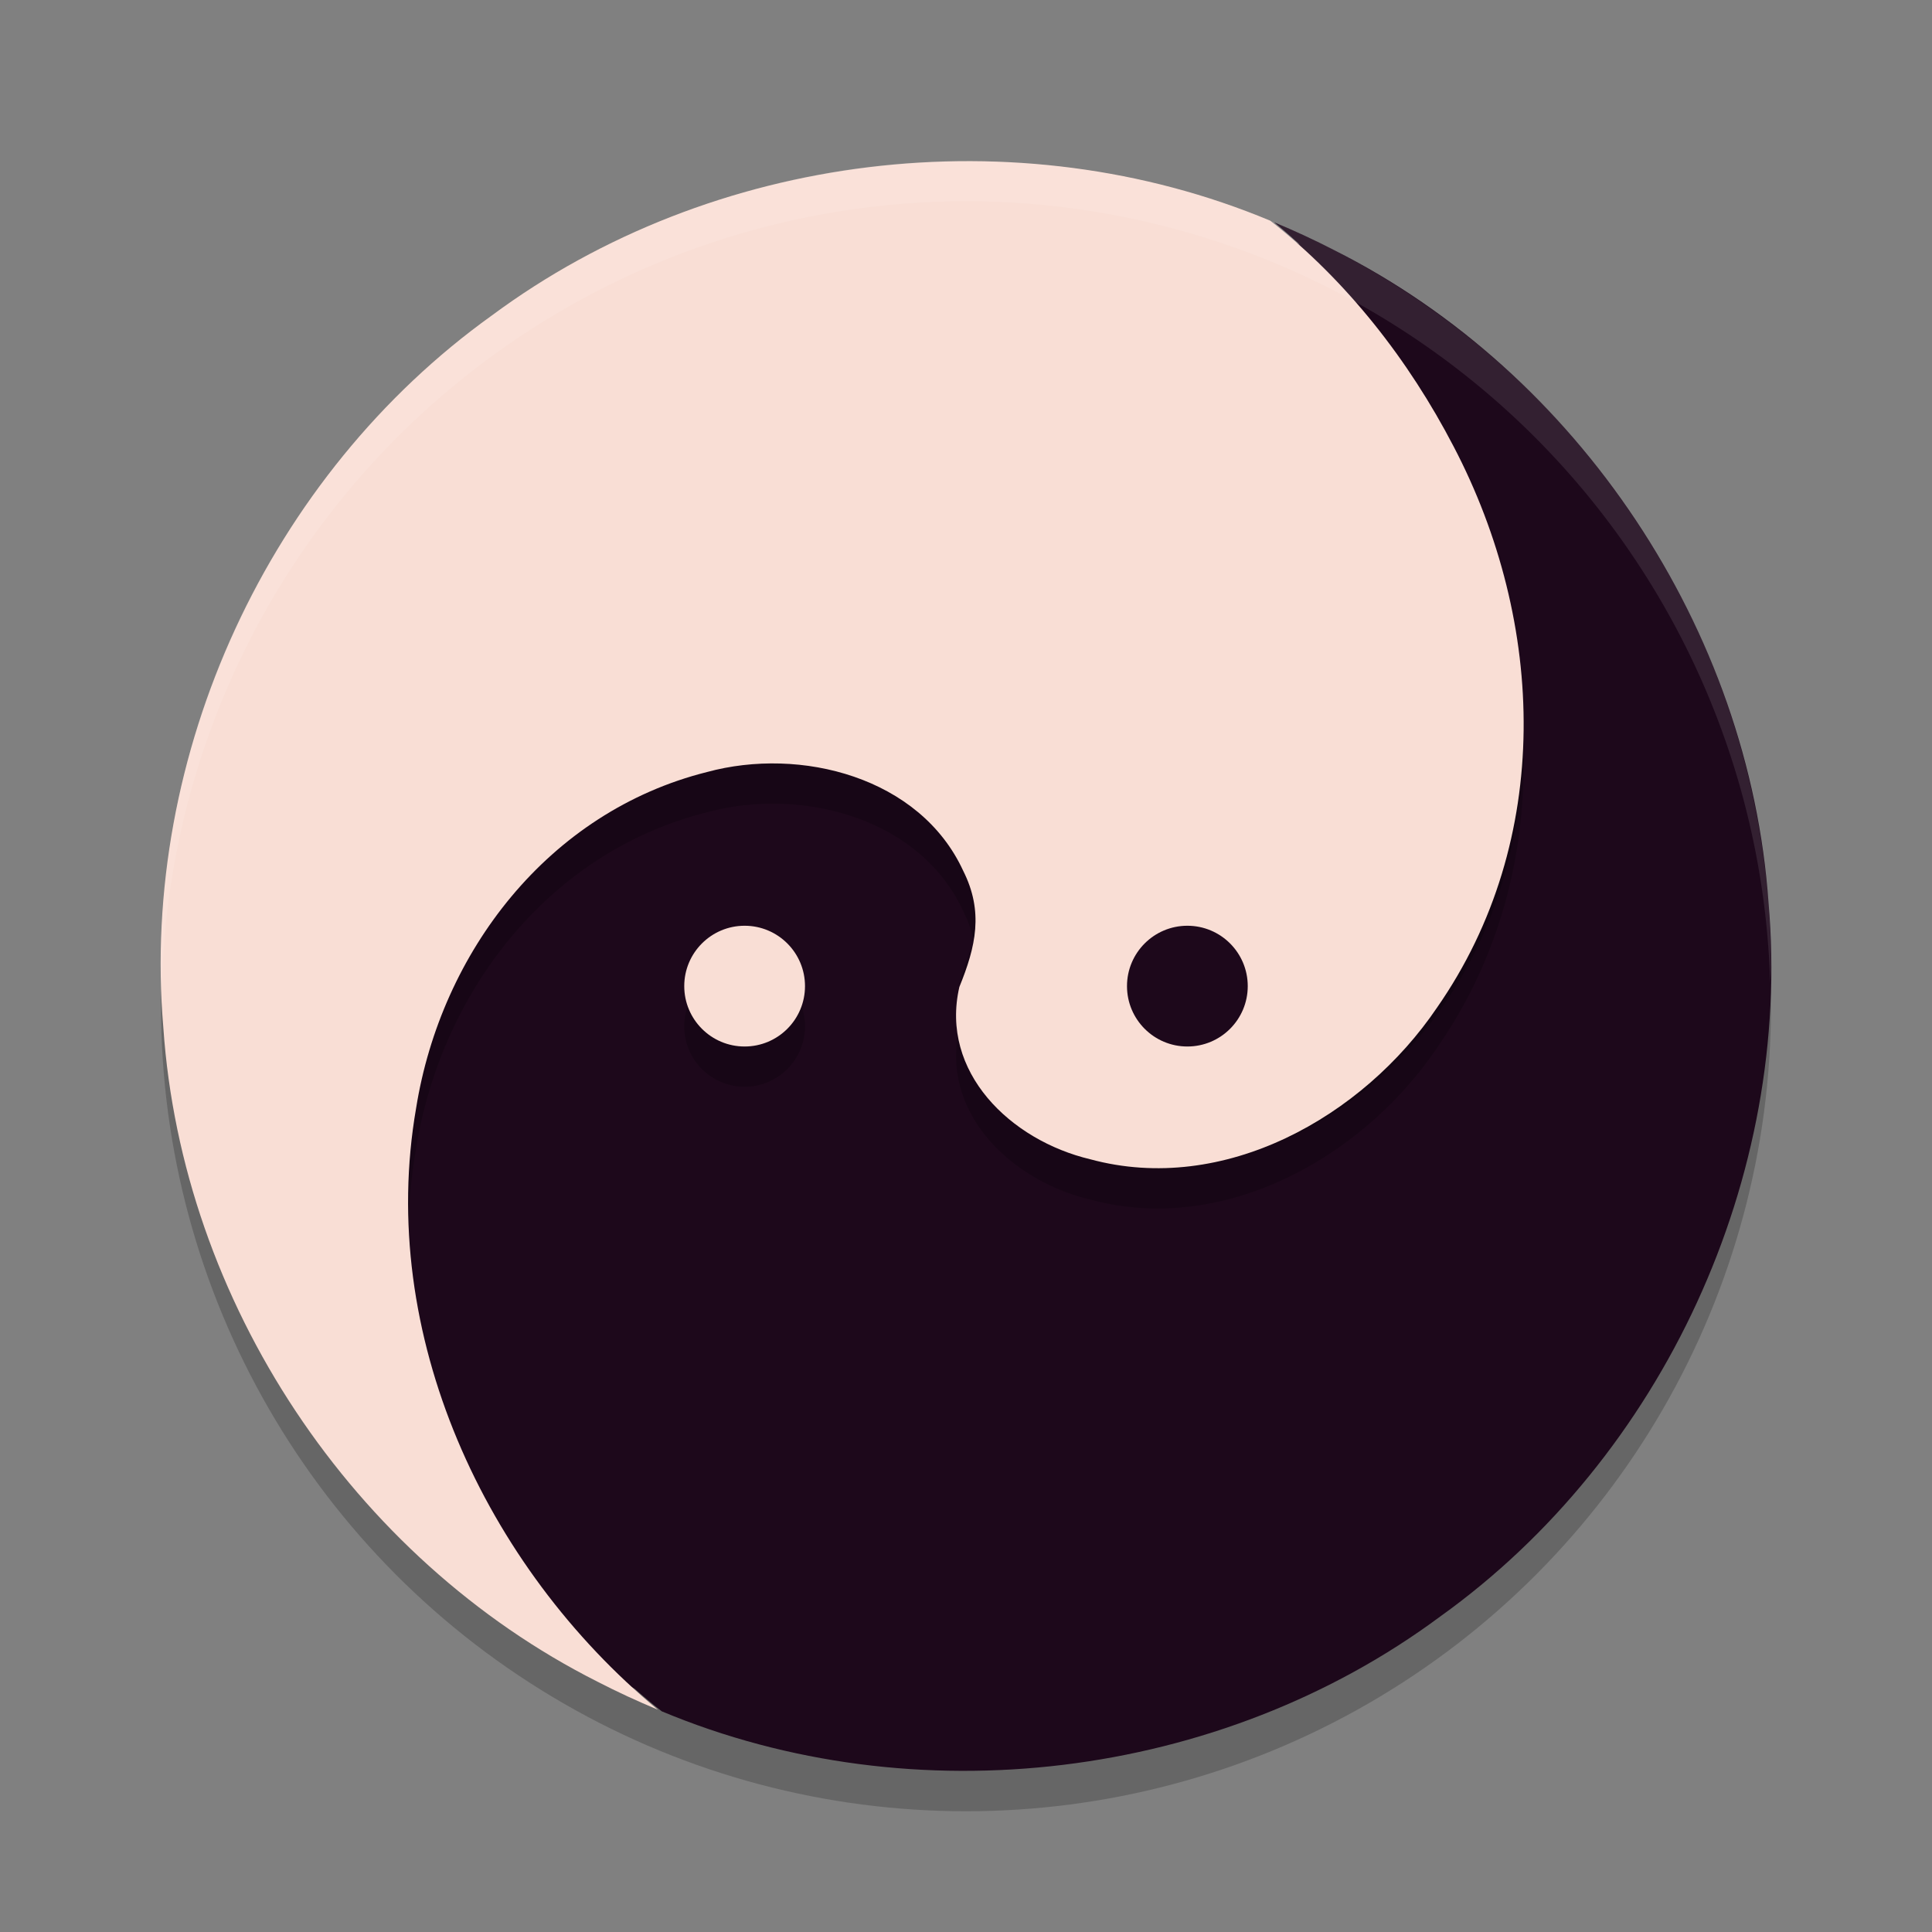 <svg xmlns="http://www.w3.org/2000/svg" width="48" height="48" version="1.1">
 <rect width="100%" height="100%" fill="#808080" stroke="none"/>
 <circle style="fill:#1d081b" cx="24" cy="24" r="19.75"/>
 <circle style="opacity:0.2" cx="24" cy="25" r="20"/>
 <path stroke="#000000" stroke-width="0" style="fill:#1d081b" d="m 31.654,5.522 c 4.3,3.561 6.981,9.335 6.008,14.945 -0.62,3.875 -3.284,7.364 -7.227,8.352 -2.325,0.633 -5.292,-0.124 -6.365,-2.453 -0.511,-1.015 -0.316,-1.88 0.095,-2.887 0.487,-2.114 -1.27,-3.809 -3.253,-4.281 -3.315,-0.899 -6.774,0.748 -8.615,3.469 -2.894,4.157 -2.705,9.858 -0.412,14.24 1.114,2.148 2.654,4.118 4.556,5.61 6.282,2.627 13.871,1.703 19.339,-2.354 5.548,-3.972 8.751,-10.934 8.159,-17.732 C 43.461,15.638 39.226,9.274 33.144,6.213 32.657,5.961 32.159,5.732 31.654,5.522 Z"/>
 <path style="opacity:0.2" d="M 24.121 5.004 C 19.883 4.99 15.636 6.302 12.219 8.838 C 7.322 12.344 4.257 18.179 4.012 24.174 A 20 20 0 0 0 14.236 41.396 C 11.218 37.881 9.537 33.154 10.338 28.533 C 10.958 24.659 13.622 21.169 17.564 20.182 C 19.89 19.548 22.856 20.306 23.93 22.635 C 24.441 23.65 24.247 24.515 23.836 25.521 C 23.348 27.635 25.106 29.331 27.088 29.803 C 30.403 30.701 33.863 28.754 35.703 26.033 C 38.597 21.876 38.408 16.476 36.115 12.094 C 35.001 9.946 33.461 7.975 31.559 6.482 C 29.203 5.497 26.664 5.012 24.121 5.004 z M 18.5 24 A 1.5 1.5 0 0 0 17 25.5 A 1.5 1.5 0 0 0 18.5 27 A 1.5 1.5 0 0 0 20 25.5 A 1.5 1.5 0 0 0 18.5 24 z"/>
 <path stroke="#ffffff" stroke-width="0" style="fill:#f9ded5" d="M 31.654,5.522 16.346,42.478 c -4.3,-3.561 -6.981,-9.335 -6.008,-14.945 0.62,-3.875 3.284,-7.364 7.227,-8.352 2.325,-0.633 5.292,0.124 6.365,2.453 0.511,1.015 0.316,1.88 -0.095,2.887 -0.487,2.114 1.27,3.81 3.253,4.281 3.315,0.899 6.774,-1.048 8.615,-3.769 2.894,-4.157 2.705,-9.558 0.412,-13.94 C 35,8.945 33.461,6.975 31.559,5.483 25.277,2.857 17.688,3.78 12.22,7.838 6.683,11.801 3.481,18.743 4.058,25.528 4.522,32.335 8.761,38.719 14.856,41.787 c 0.487,0.251 0.985,0.48 1.49,0.691"/>
 <circle stroke="#000000" stroke-width="0" style="fill:#f9ded5" cx="18.5" cy="24.5" r="1.5"/>
 <path style="opacity:0.1;fill:#ffffff" d="M 24,4 A 20,20 0 0 0 4,24 20,20 0 0 0 4.021,24.582 20,20 0 0 1 24,5 20,20 0 0 1 43.979,24.418 20,20 0 0 0 44,24 20,20 0 0 0 24,4 Z"/>
 <circle stroke="#ffffff" stroke-width="0" style="fill:#1d081b" cx="29.5" cy="24.5" r="1.5"/>
</svg>
